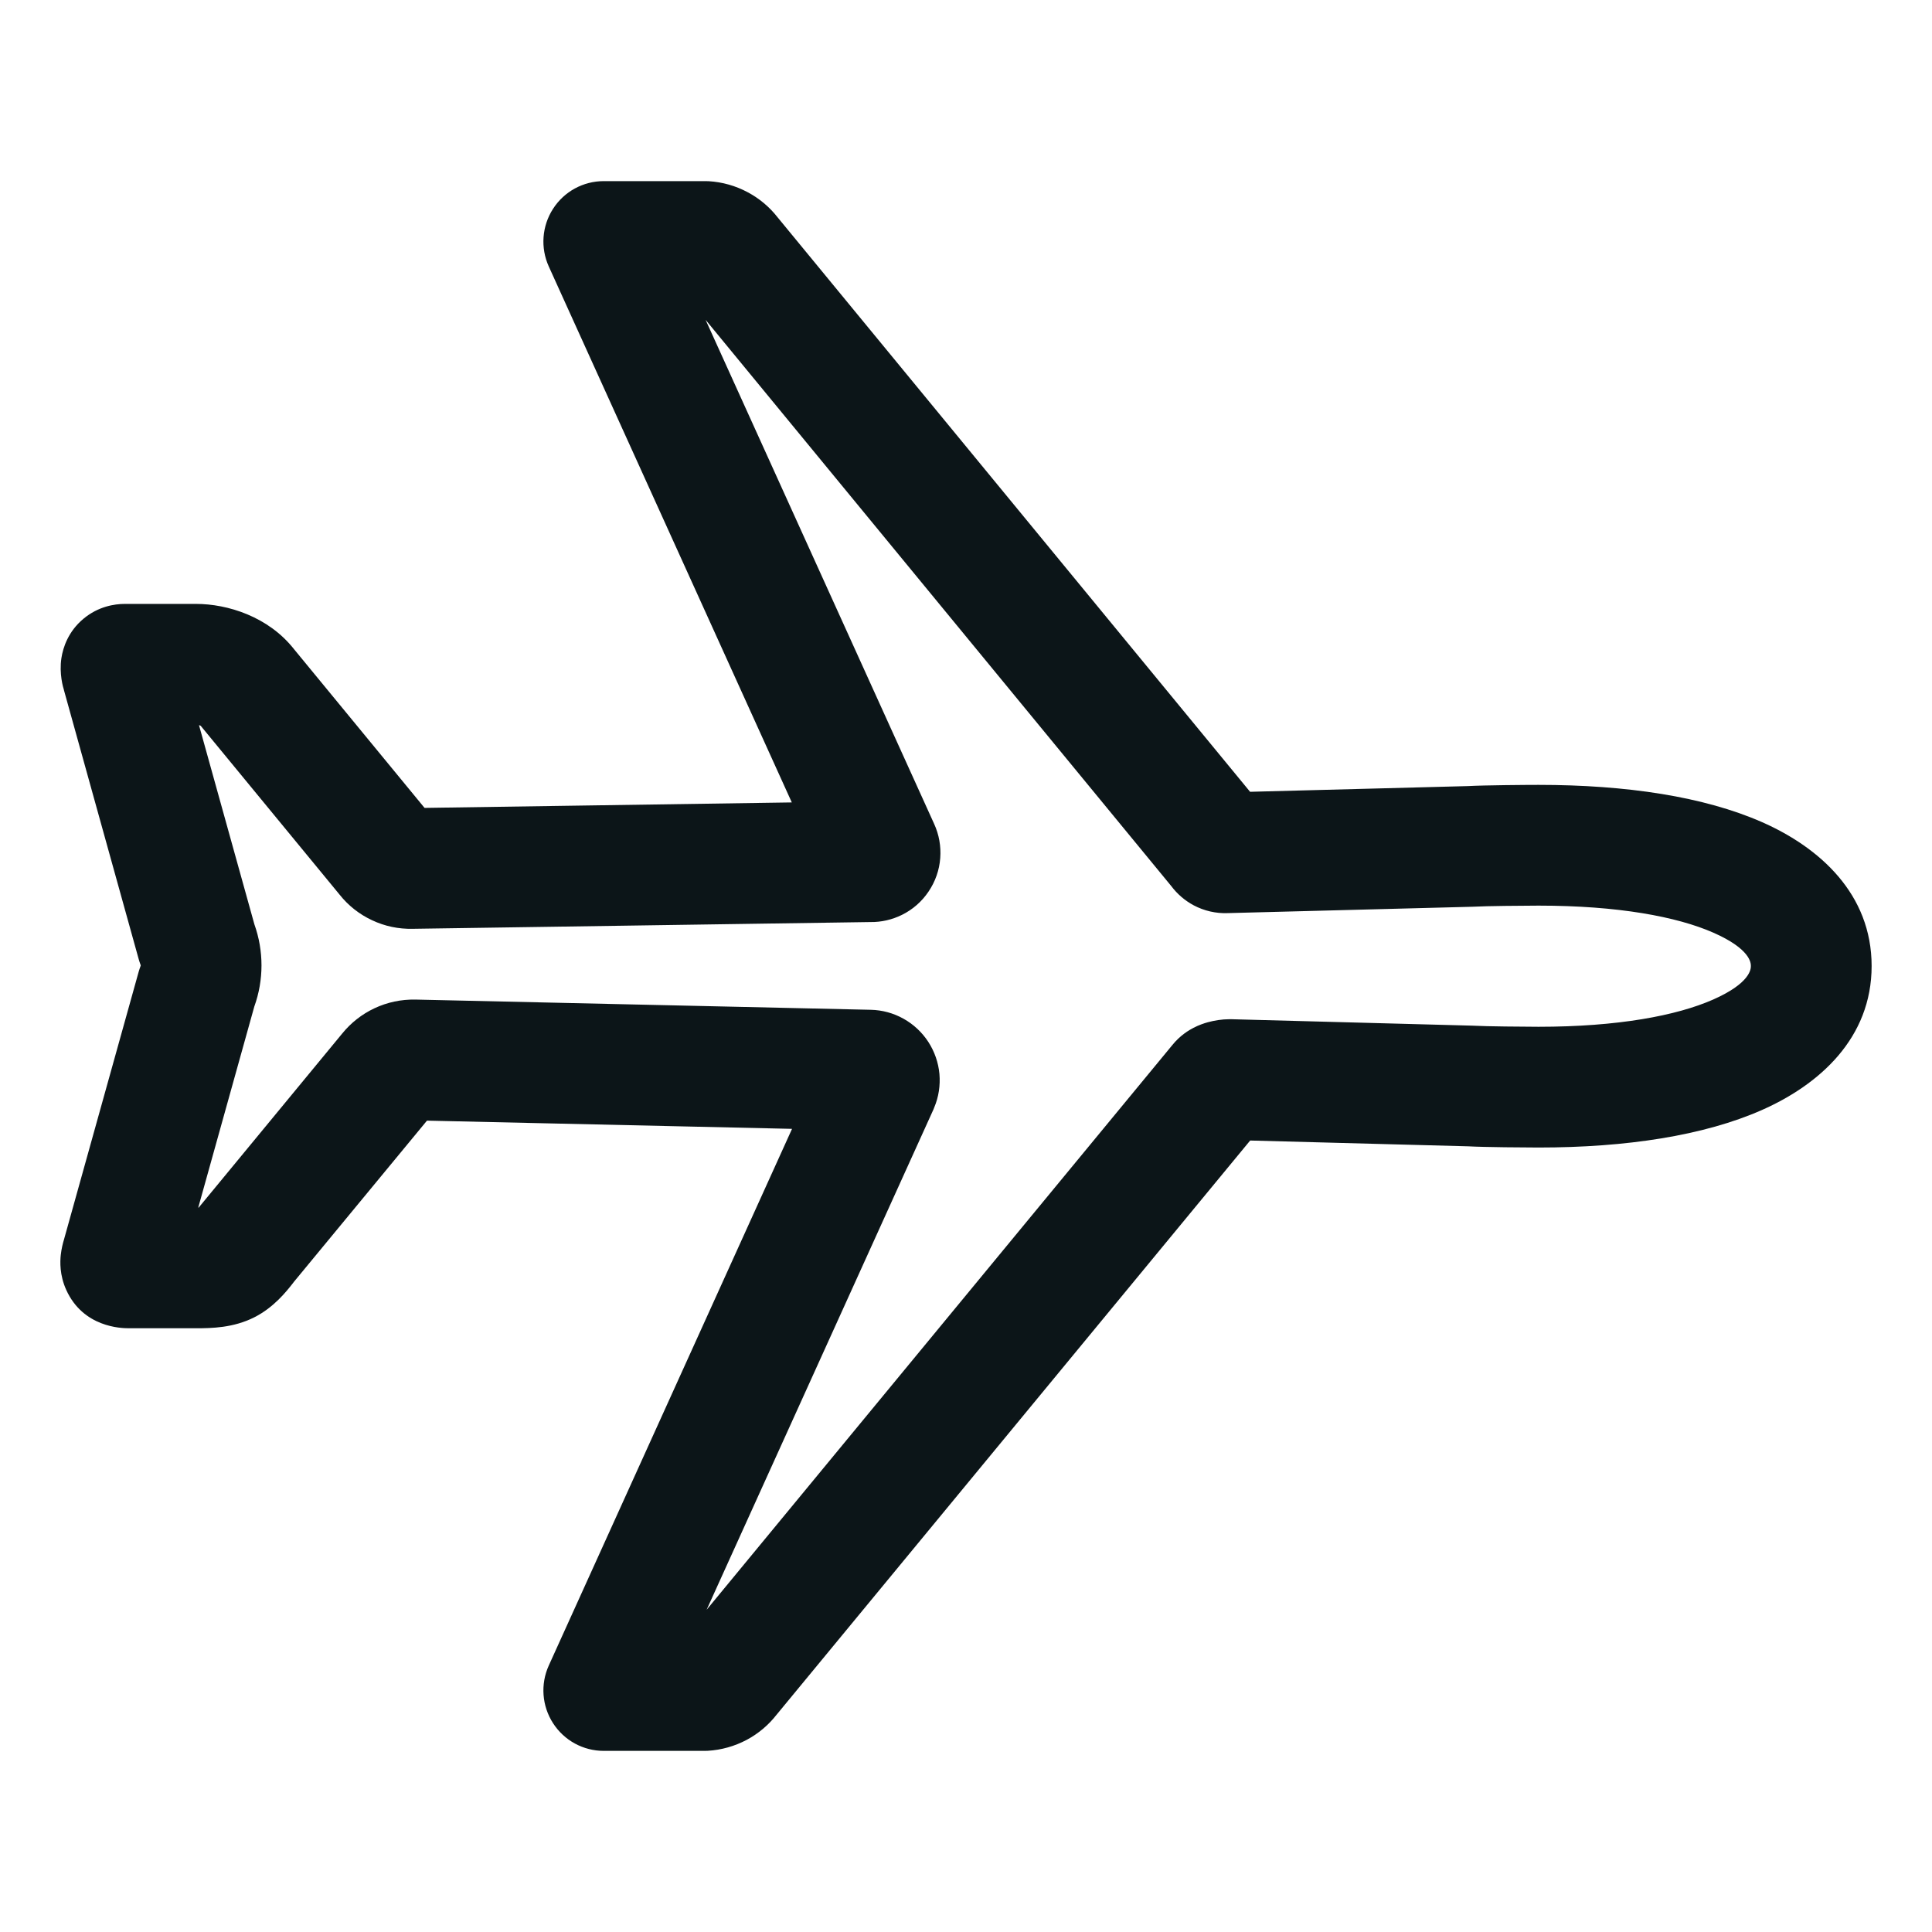 <svg width="24" height="24" viewBox="0 0 24 24" fill="none" xmlns="http://www.w3.org/2000/svg">
<path fill-rule="evenodd" clip-rule="evenodd" d="M6.87 2.594C7.008 2.379 7.245 2.25 7.5 2.25H8.76C8.775 2.25 8.789 2.25 8.804 2.251C8.973 2.261 9.139 2.308 9.288 2.388C9.433 2.465 9.559 2.571 9.659 2.699L15.529 9.836L18.237 9.765C18.43 9.754 18.963 9.75 19.112 9.75C20.205 9.75 21.168 9.896 21.889 10.213C22.604 10.528 23.25 11.105 23.25 12C23.25 12.896 22.602 13.473 21.887 13.789C21.167 14.107 20.203 14.255 19.112 14.255C18.962 14.255 18.432 14.251 18.238 14.24L15.53 14.168L9.646 21.302C9.546 21.43 9.42 21.536 9.276 21.613C9.127 21.692 8.962 21.739 8.792 21.749C8.778 21.75 8.763 21.75 8.749 21.75H7.5C7.245 21.75 7.008 21.621 6.87 21.406C6.732 21.192 6.712 20.922 6.817 20.69L9.839 14.023L5.304 13.921L3.649 15.926C3.646 15.931 3.642 15.936 3.638 15.941C3.558 16.043 3.402 16.241 3.161 16.363C2.9 16.496 2.626 16.5 2.438 16.5H1.598C1.505 16.5 1.034 16.489 0.823 16.024C0.739 15.839 0.746 15.671 0.755 15.589C0.764 15.508 0.782 15.44 0.794 15.401L1.723 12.07C1.73 12.046 1.738 12.022 1.747 11.998C1.749 11.995 1.749 11.991 1.747 11.988C1.738 11.964 1.73 11.94 1.723 11.915L0.794 8.572C0.794 8.571 0.794 8.571 0.794 8.57C0.785 8.543 0.733 8.37 0.763 8.174C0.783 8.043 0.848 7.844 1.036 7.687C1.22 7.533 1.423 7.502 1.551 7.502H2.435C2.826 7.502 3.334 7.659 3.653 8.065L5.274 10.036L9.836 9.968L6.817 3.31C6.712 3.078 6.732 2.808 6.87 2.594ZM5.394 10.182L5.388 10.174C5.39 10.177 5.392 10.179 5.394 10.182ZM5.421 13.778C5.42 13.78 5.418 13.782 5.417 13.784L5.421 13.778ZM8.765 3.973L11.604 10.234C11.665 10.367 11.691 10.513 11.68 10.659C11.669 10.808 11.619 10.951 11.535 11.075C11.452 11.199 11.338 11.299 11.204 11.365C11.082 11.425 10.948 11.456 10.813 11.454L5.127 11.538C4.952 11.542 4.779 11.506 4.621 11.431C4.464 11.358 4.326 11.249 4.219 11.114L2.493 9.016C2.493 9.015 2.493 9.015 2.492 9.015C2.486 9.013 2.48 9.01 2.472 9.008L3.16 11.482C3.278 11.813 3.278 12.174 3.159 12.504L2.463 15C2.465 15 2.467 15 2.47 15C2.473 14.996 2.476 14.992 2.479 14.988L2.487 14.977L2.488 14.977L4.251 12.839C4.359 12.706 4.496 12.598 4.652 12.525C4.811 12.45 4.984 12.414 5.159 12.417L5.159 12.417L10.816 12.544L10.817 12.544C10.959 12.547 11.099 12.585 11.224 12.655C11.348 12.724 11.454 12.823 11.532 12.943C11.609 13.062 11.657 13.199 11.67 13.341C11.682 13.483 11.661 13.627 11.605 13.758C11.603 13.765 11.6 13.772 11.597 13.779L8.778 19.997L14.559 12.987C14.66 12.86 14.774 12.795 14.824 12.769C14.895 12.732 14.96 12.711 15.003 12.699C15.084 12.677 15.179 12.661 15.273 12.661L15.293 12.661L18.288 12.741C18.297 12.741 18.305 12.742 18.314 12.742C18.442 12.75 18.947 12.755 19.112 12.755C20.097 12.755 20.827 12.617 21.281 12.417C21.742 12.213 21.75 12.039 21.75 12C21.75 11.961 21.743 11.788 21.284 11.586C20.831 11.387 20.1 11.25 19.112 11.25C18.946 11.25 18.437 11.255 18.315 11.263C18.306 11.263 18.297 11.264 18.288 11.264L15.252 11.343C15.105 11.349 14.958 11.315 14.828 11.246C14.718 11.187 14.623 11.105 14.549 11.006L8.765 3.973ZM2.232 15.827L2.233 15.823C2.232 15.828 2.232 15.829 2.232 15.827Z" fill="#0C1518"/>
</svg> 